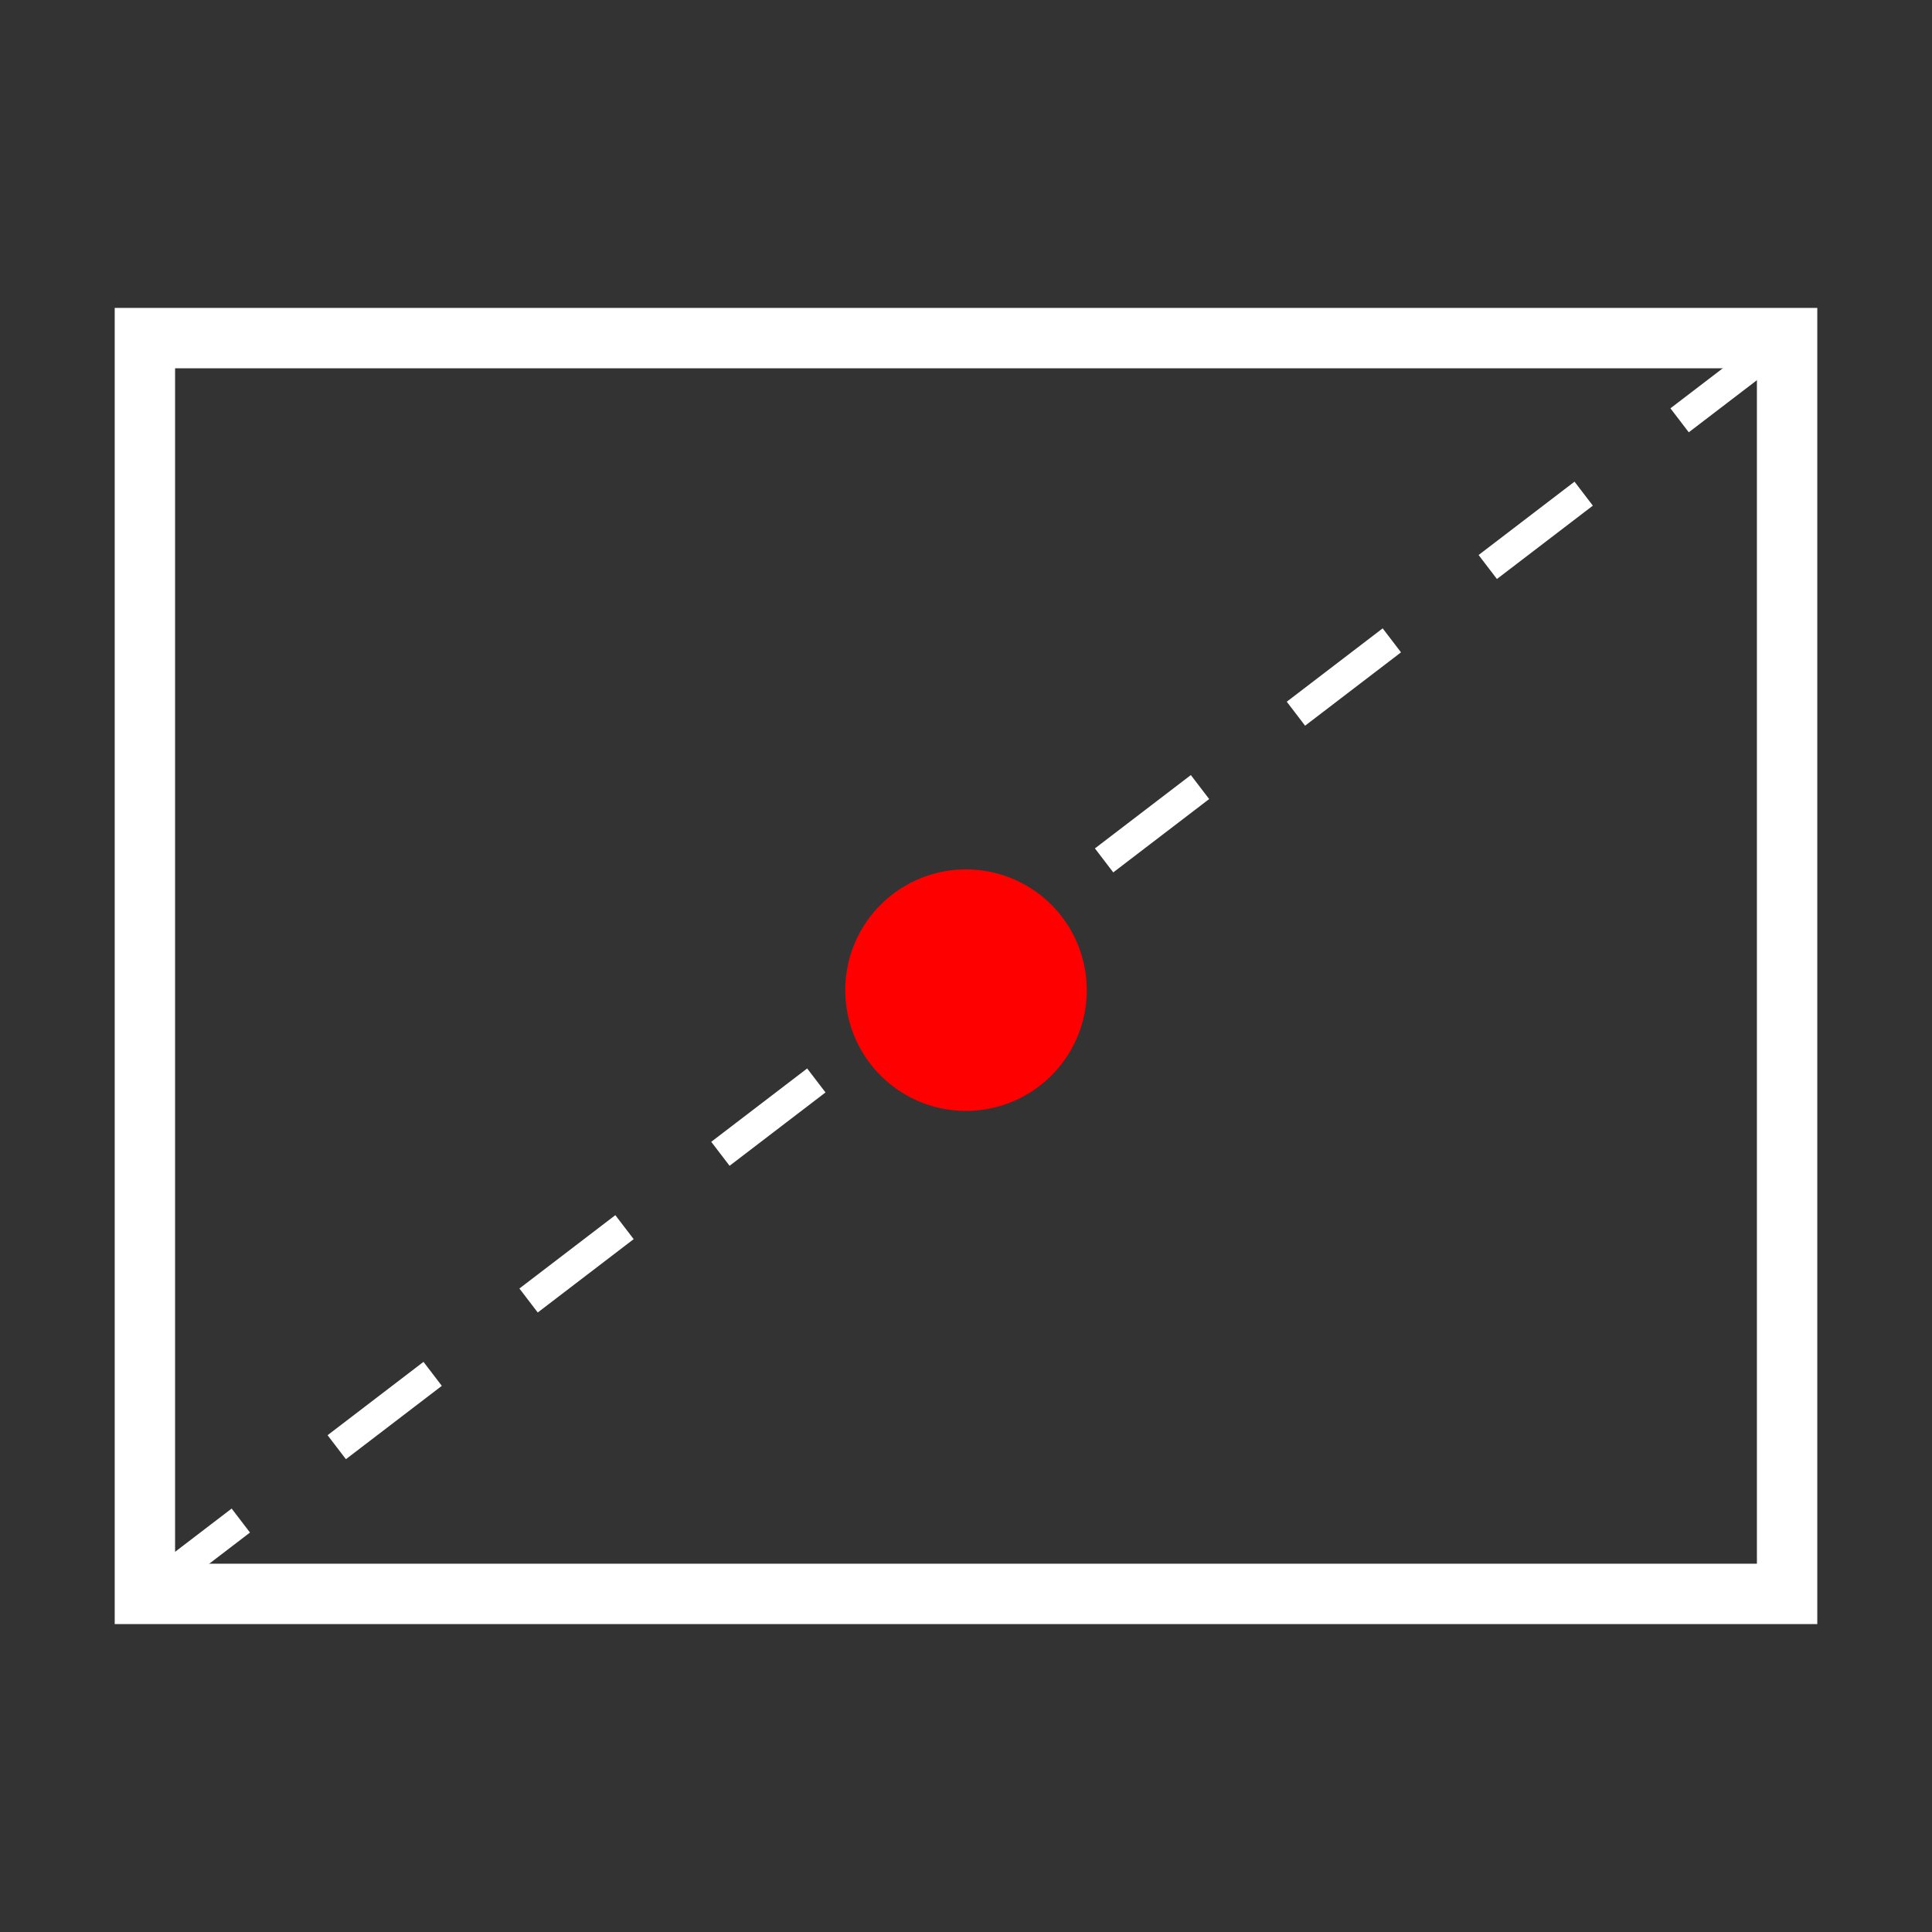 <svg width="512" xmlns="http://www.w3.org/2000/svg" height="512">
<rect width="100%" height="100%" fill="#333333" stroke="none"/>
<defs/>
<g transform="translate(0 492)">
<g fill="none" stroke="#fff">
<path stroke-linecap="square" stroke-width="16" d="m38.4-69.6 435.2,0 0-332.8-435.2,0 0,332.8z"/>
<path stroke-dasharray="32,32" stroke-width="8" d="m38.4-69.6 435.2-332.8"/>
</g>
<path fill="#f00" d="m16.5,4.5a1,1 0 1,1 -2,0 1,1 0 1,1 2,0z" transform="matrix(32 0 0 32 -240 -373.6)"/>
</g>
</svg>
